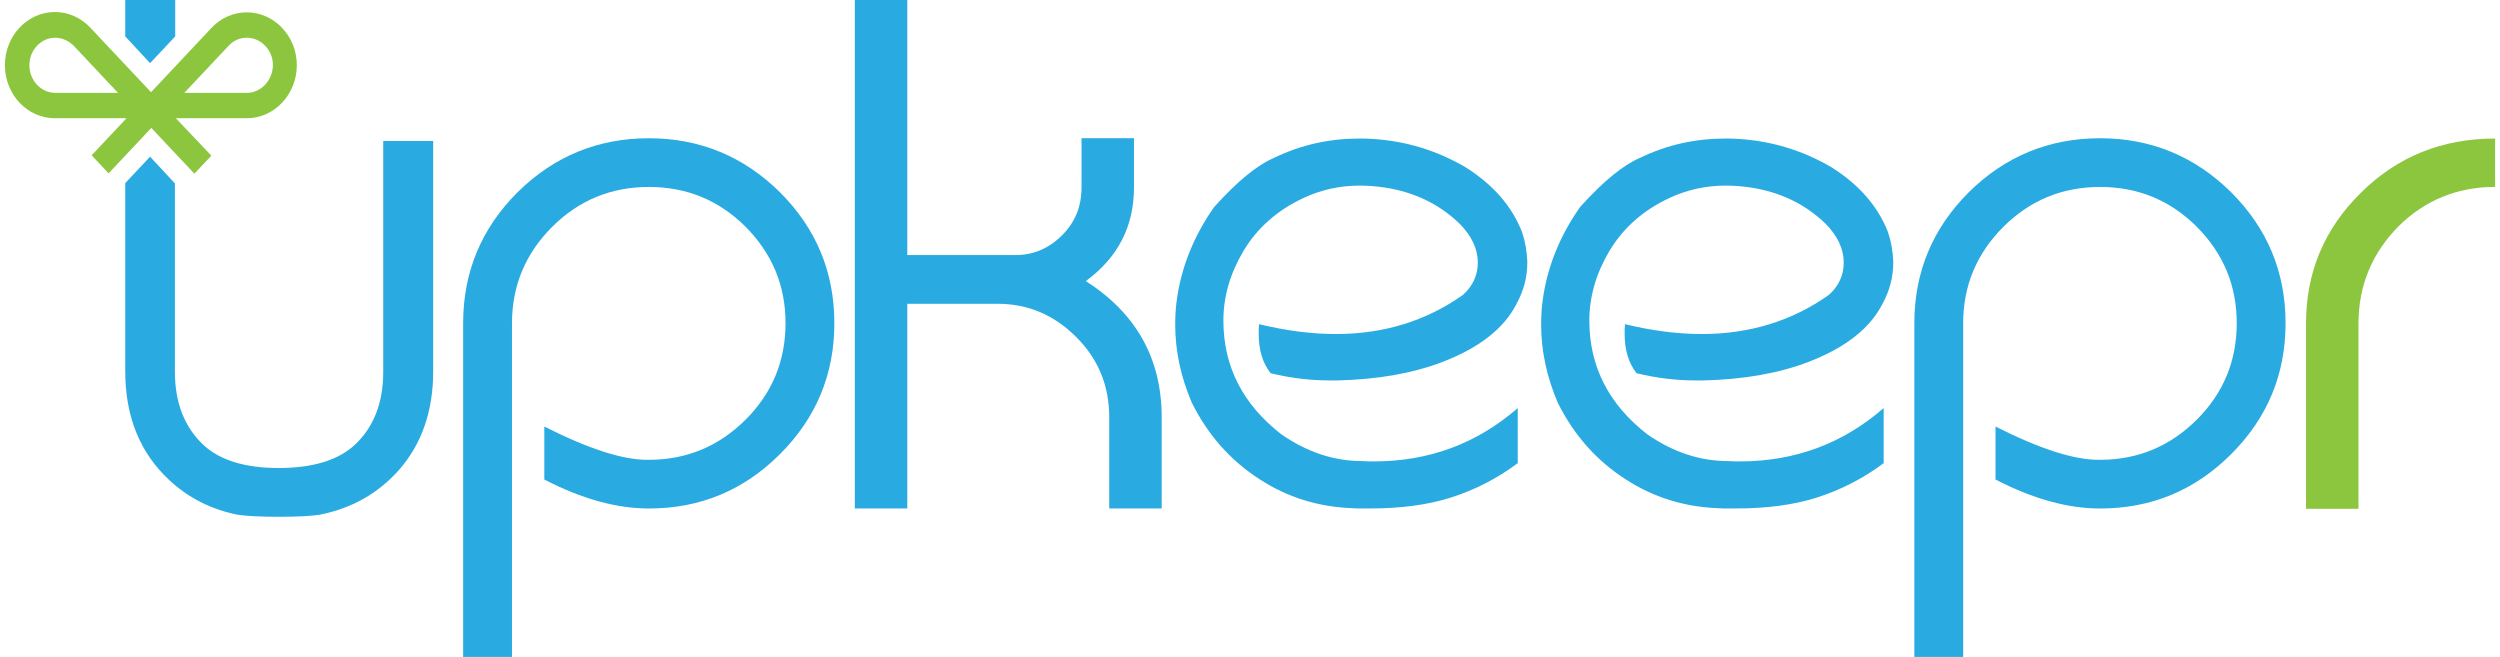 <svg width="137" height="36" viewBox="0 0 137 36" fill="none" xmlns="http://www.w3.org/2000/svg">
<path fill-rule="evenodd" clip-rule="evenodd" d="M13.528 0.677C12.805 0.677 12.116 0.969 11.599 1.519L8.276 5.052L4.953 1.519C4.436 0.969 3.747 0.658 3.007 0.658C1.509 0.658 0.269 1.958 0.269 3.569C0.269 5.18 1.492 6.479 3.007 6.479H6.933L5.022 8.511L5.951 9.5L8.293 7.01L10.652 9.518L11.582 8.53L9.636 6.479H13.528C15.026 6.479 16.266 5.18 16.266 3.569C16.266 1.976 15.026 0.677 13.528 0.677ZM3.023 5.088C2.248 5.088 1.611 4.411 1.611 3.569C1.611 2.745 2.248 2.068 3.023 2.068C3.402 2.068 3.764 2.233 4.039 2.507L6.467 5.088H3.023ZM10.101 5.088H13.527C14.302 5.088 14.939 4.411 14.957 3.569C14.957 2.745 14.302 2.068 13.527 2.068C13.149 2.068 12.804 2.214 12.529 2.507L10.101 5.088Z" fill="#8CC63F"/>
<path d="M8.224 3.46L9.602 1.995V0H6.864V1.995L8.224 3.46Z" fill="#29ABE2"/>
<path d="M21.001 7.726V20.375C21.001 22.095 20.467 23.432 19.417 24.402C18.504 25.226 17.127 25.647 15.267 25.647C13.442 25.647 12.064 25.226 11.169 24.402C10.118 23.432 9.585 22.077 9.585 20.375V10.05L8.224 8.586L6.864 10.032V20.356C6.864 22.828 7.673 24.823 9.275 26.306C10.308 27.276 11.565 27.917 13.028 28.209C13.528 28.283 14.286 28.319 15.284 28.319C16.283 28.319 17.023 28.283 17.506 28.209C19.279 27.862 20.726 27.038 21.879 25.738C23.119 24.31 23.739 22.517 23.739 20.356V7.726H21.001Z" fill="#29ABE2"/>
<path d="M42.739 10.534C44.728 12.518 45.723 14.917 45.723 17.712C45.723 20.508 44.728 22.907 42.739 24.89C40.75 26.875 38.364 27.866 35.561 27.866C33.789 27.866 31.89 27.343 29.829 26.279V23.375C32.252 24.602 34.132 25.197 35.452 25.197H35.561C37.622 25.197 39.394 24.458 40.859 22.997C42.324 21.536 43.047 19.768 43.047 17.712C43.047 15.656 42.324 13.907 40.859 12.428C39.394 10.967 37.622 10.245 35.561 10.245C33.499 10.245 31.727 10.967 30.263 12.428C28.798 13.889 28.057 15.656 28.057 17.712V36.001H25.38V17.712C25.38 14.917 26.375 12.518 28.364 10.534C30.353 8.568 32.758 7.576 35.561 7.576C38.345 7.576 40.75 8.568 42.739 10.534Z" fill="#29ABE2"/>
<path d="M59.502 15.403C62.268 17.17 63.661 19.659 63.661 22.869V27.865H60.786V22.869C60.786 21.138 60.189 19.677 58.977 18.469C57.748 17.242 56.319 16.647 54.656 16.647H49.719V27.865H46.844V0H49.719V13.978H55.65C56.627 13.978 57.477 13.617 58.2 12.896C58.923 12.174 59.267 11.308 59.267 10.28V7.575H62.142V10.28C62.142 12.391 61.274 14.104 59.502 15.403Z" fill="#29ABE2"/>
<path d="M83.154 25.393C82.069 26.205 80.857 26.836 79.501 27.269C78.253 27.666 76.771 27.864 75.071 27.864H74.601C74.42 27.864 74.239 27.864 74.058 27.846C72.232 27.774 70.55 27.251 69.049 26.277C67.44 25.249 66.192 23.842 65.306 22.056C64.71 20.65 64.402 19.243 64.402 17.8C64.402 17.367 64.42 16.952 64.475 16.538C64.71 14.698 65.397 12.966 66.536 11.343C67.802 9.936 68.905 9.035 69.845 8.638C71.31 7.934 72.847 7.592 74.51 7.592C74.727 7.592 74.926 7.592 75.161 7.61C77.024 7.718 78.742 8.241 80.333 9.179C81.816 10.117 82.846 11.289 83.407 12.714C83.588 13.255 83.678 13.796 83.696 14.337V14.409C83.696 15.185 83.497 15.942 83.099 16.664C82.43 17.98 81.092 19.044 79.085 19.82C77.458 20.451 75.523 20.794 73.299 20.848H72.883C71.816 20.848 70.731 20.722 69.628 20.451C69.194 19.892 68.977 19.189 68.977 18.305C68.977 18.125 68.977 17.944 68.995 17.764C70.478 18.125 71.888 18.305 73.208 18.305C75.83 18.305 78.163 17.584 80.17 16.159C80.695 15.69 80.984 15.095 80.984 14.391C80.984 13.634 80.64 12.912 79.971 12.245C78.886 11.199 77.53 10.532 75.903 10.279C75.415 10.207 74.962 10.171 74.51 10.171C73.407 10.171 72.377 10.405 71.418 10.856C69.99 11.524 68.887 12.498 68.127 13.778C67.404 15.005 67.042 16.267 67.042 17.566C67.042 20.091 68.109 22.165 70.225 23.806C71.635 24.78 73.1 25.267 74.655 25.267C74.872 25.285 75.071 25.285 75.288 25.285C78.308 25.285 80.93 24.311 83.172 22.363V25.393H83.154Z" fill="#29ABE2"/>
<path d="M103.207 25.393C102.122 26.205 100.911 26.836 99.555 27.269C98.307 27.666 96.824 27.864 95.124 27.864H94.654C94.473 27.864 94.293 27.864 94.112 27.846C92.285 27.774 90.604 27.251 89.103 26.277C87.494 25.249 86.246 23.842 85.36 22.056C84.763 20.65 84.456 19.243 84.456 17.8C84.456 17.367 84.474 16.952 84.528 16.538C84.763 14.698 85.45 12.966 86.59 11.343C87.855 9.936 88.958 9.035 89.899 8.638C91.363 7.934 92.9 7.592 94.564 7.592C94.781 7.592 94.98 7.592 95.215 7.61C97.077 7.718 98.795 8.241 100.386 9.179C101.869 10.117 102.9 11.289 103.46 12.714C103.641 13.255 103.732 13.796 103.75 14.337V14.409C103.75 15.185 103.551 15.942 103.153 16.664C102.484 17.98 101.146 19.044 99.139 19.82C97.511 20.451 95.576 20.794 93.352 20.848H92.936C91.87 20.848 90.785 20.722 89.682 20.451C89.248 19.892 89.031 19.189 89.031 18.305C89.031 18.125 89.031 17.944 89.049 17.764C90.531 18.125 91.942 18.305 93.262 18.305C95.884 18.305 98.216 17.584 100.224 16.159C100.748 15.69 101.037 15.095 101.037 14.391C101.037 13.634 100.694 12.912 100.025 12.245C98.94 11.199 97.584 10.532 95.956 10.279C95.468 10.207 95.016 10.171 94.564 10.171C93.461 10.171 92.43 10.405 91.472 10.856C90.043 11.524 88.94 12.498 88.181 13.778C87.457 15.005 87.096 16.267 87.096 17.566C87.096 20.091 88.163 22.165 90.278 23.806C91.689 24.78 93.153 25.267 94.709 25.267C94.925 25.285 95.124 25.285 95.341 25.285C98.361 25.285 100.983 24.311 103.225 22.363V25.393H103.207Z" fill="#29ABE2"/>
<path d="M122.265 10.534C124.254 12.518 125.249 14.917 125.249 17.712C125.249 20.508 124.254 22.907 122.265 24.89C120.276 26.875 117.889 27.866 115.087 27.866C113.315 27.866 111.416 27.343 109.354 26.279V23.375C111.778 24.602 113.658 25.197 114.978 25.197H115.087C117.148 25.197 118.92 24.458 120.385 22.997C121.849 21.536 122.573 19.768 122.573 17.712C122.573 15.656 121.849 13.907 120.385 12.428C118.92 10.967 117.148 10.245 115.087 10.245C113.025 10.245 111.253 10.967 109.788 12.428C108.324 13.889 107.582 15.656 107.582 17.712V36.001H104.906V17.712C104.906 14.917 105.901 12.518 107.89 10.534C109.879 8.568 112.284 7.576 115.087 7.576C117.871 7.576 120.276 8.568 122.265 10.534Z" fill="#29ABE2"/>
<path d="M136.731 10.243C134.67 10.243 132.898 10.964 131.451 12.389C129.987 13.868 129.245 15.654 129.245 17.728V27.882H126.37V17.728C126.37 14.932 127.365 12.552 129.354 10.586C131.361 8.584 133.82 7.592 136.731 7.592V10.243Z" fill="#8CC63F"/>
</svg>
